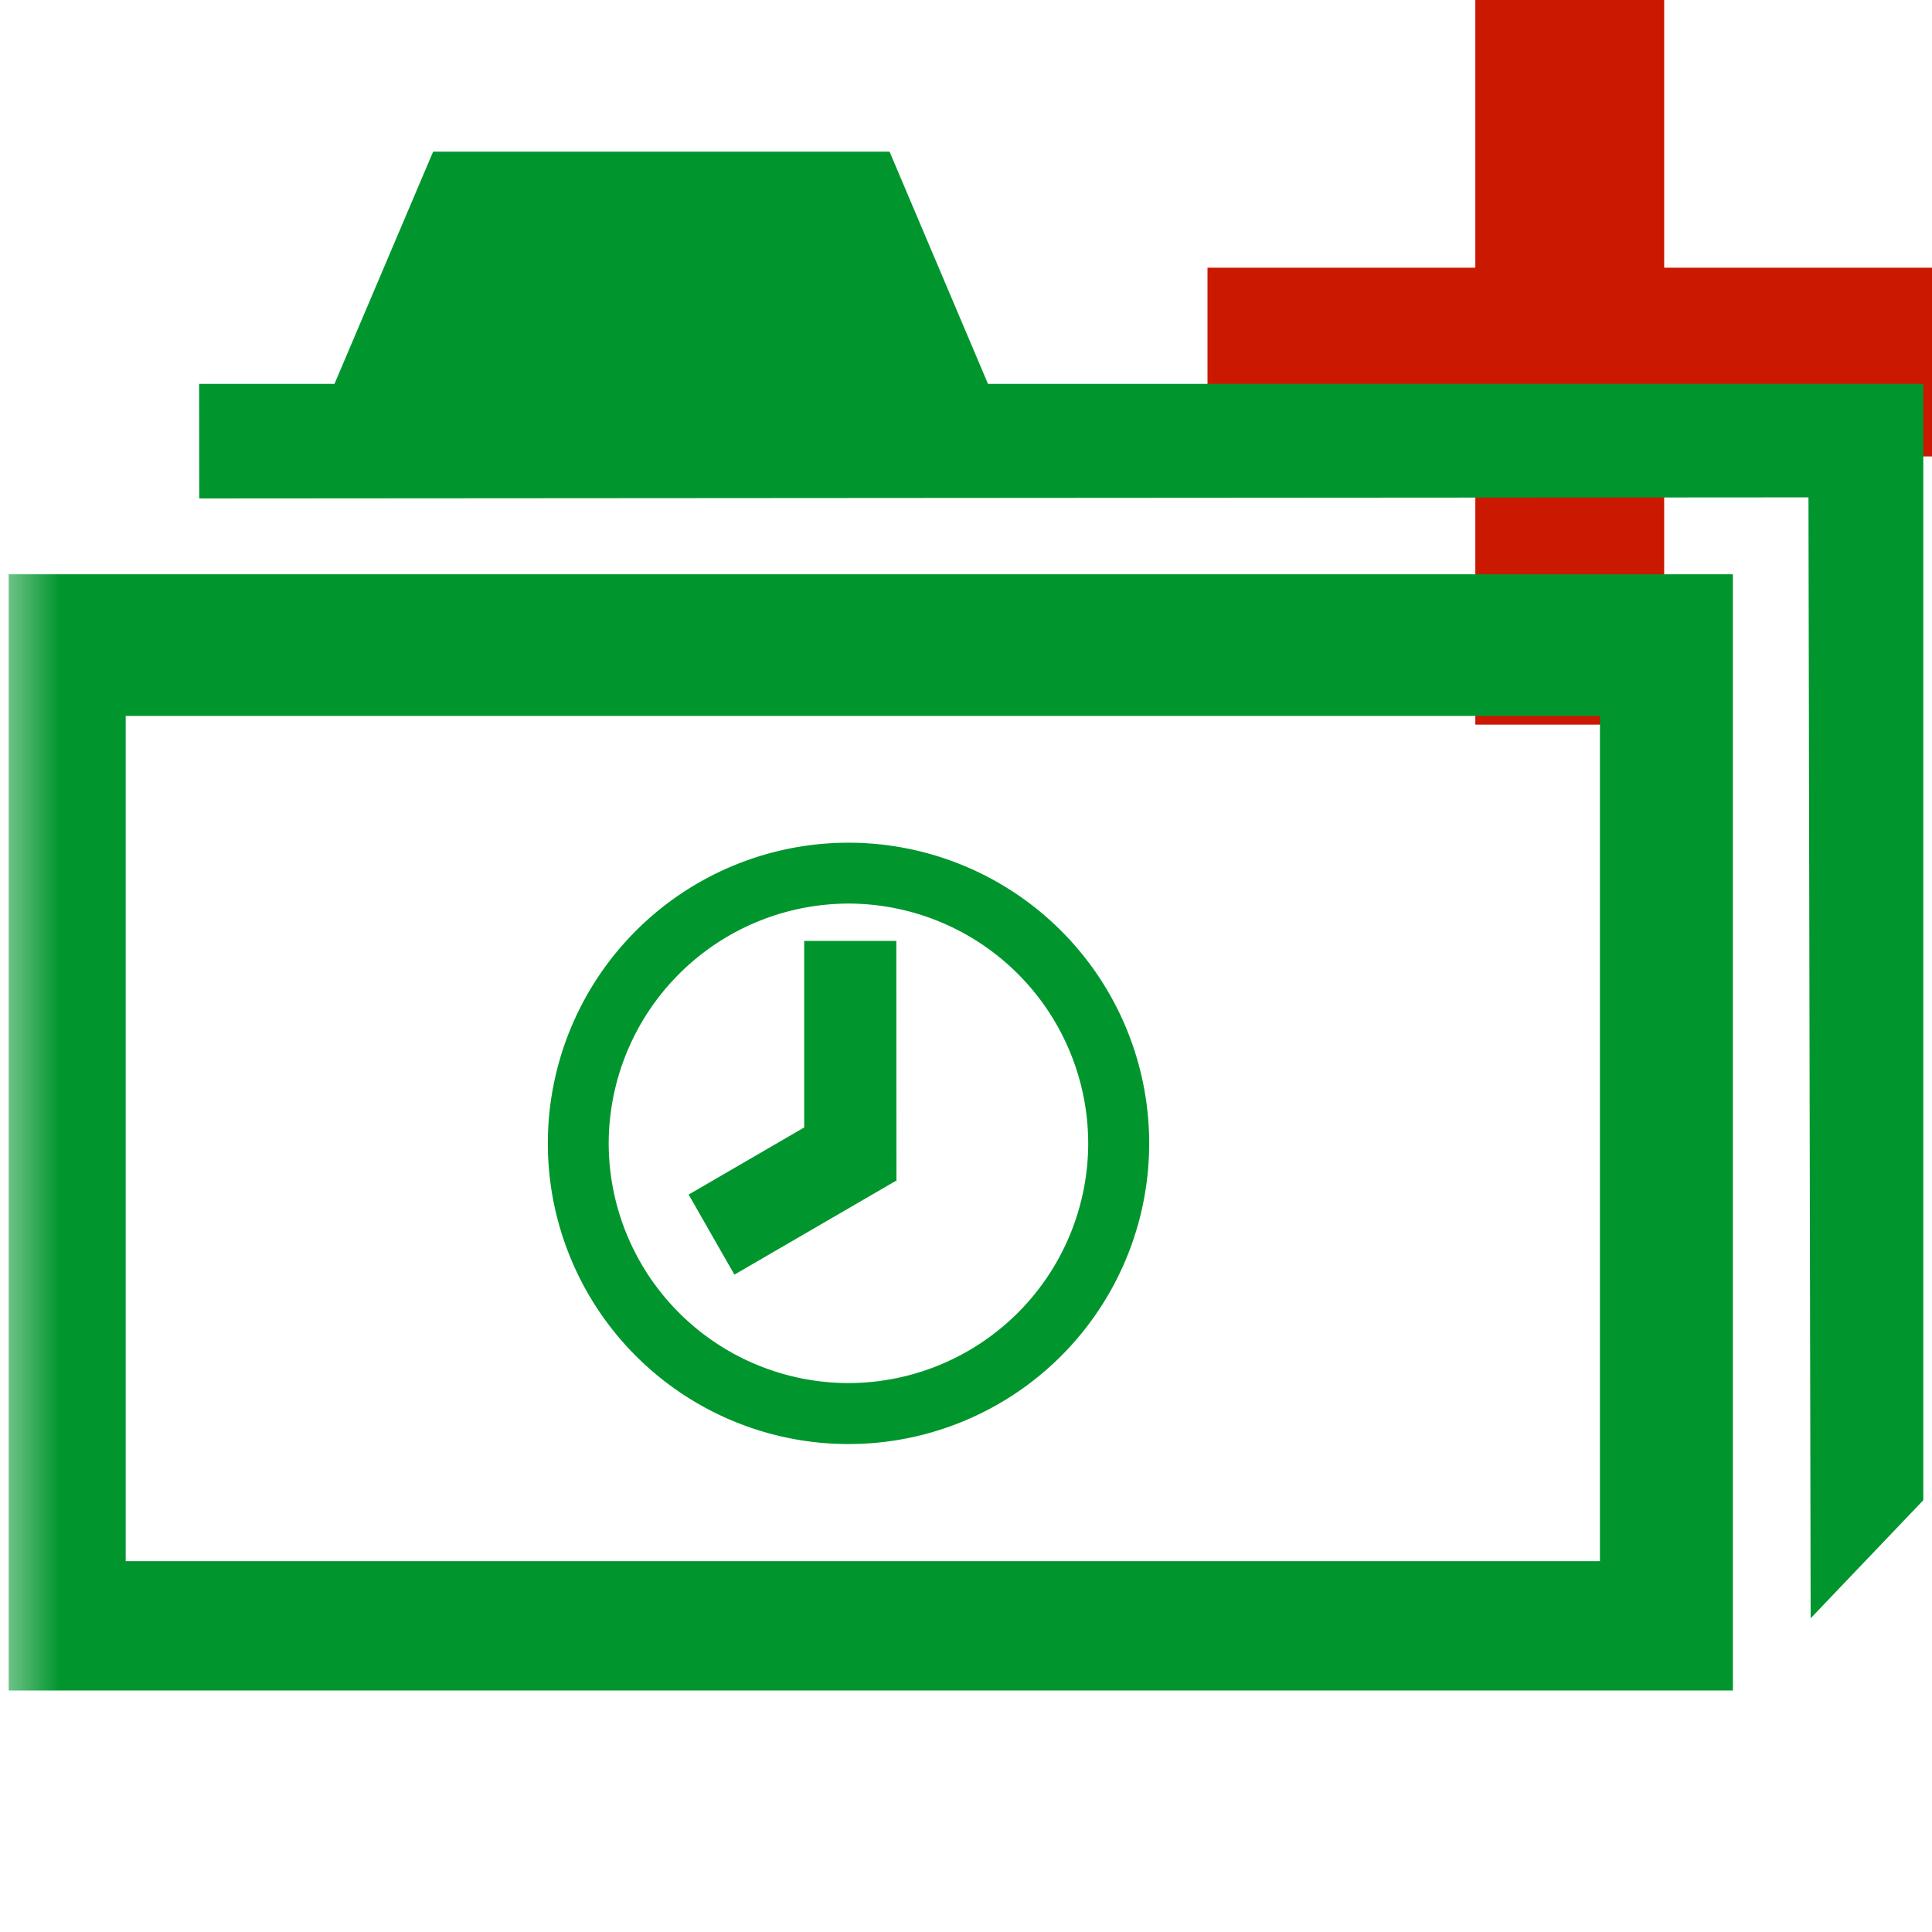 <svg width="16" height="16" xmlns="http://www.w3.org/2000/svg" viewBox="0 0 16 16" shape-rendering="geometricPrecision" fill="#00962d"><defs><mask id="a"><rect fill="#fff" width="100%" height="100%"/><path fill="#000" d="M14.782 1.217V-1h-3.564v2.217H9V4.78h2.218v2.221h3.564V4.78H17V1.217z"/></mask></defs><path fill="#cb1800" d="M16 2.217h-2.218V0h-1.564v2.217H10V3.78h2.218v2.221h1.564V3.78H16z"/><g mask="url(#a)"><path d="M8.182 3.179l-.815-1.923h-3.78L2.77 3.179H1.649l.001.949 13.327-.009.018 9.283.933-.978V3.179z"/><path d="M.072 4.756V14h14.279V4.756H.072zm13.178 8.173H1.041v-7H13.25v7z"/><g><path d="M7.027 6.979a2.49 2.49 0 1 0 0 4.98 2.49 2.49 0 0 0 0-4.98zm0 4.475A1.988 1.988 0 0 1 5.041 9.47a1.99 1.99 0 0 1 1.986-1.987A1.988 1.988 0 0 1 9.012 9.47a1.988 1.988 0 0 1-1.985 1.984z"/><path d="M6.66 7.792v1.545l-.957.556.379.663 1.334-.775h.008l-.001-1.989z"/></g></g></svg>